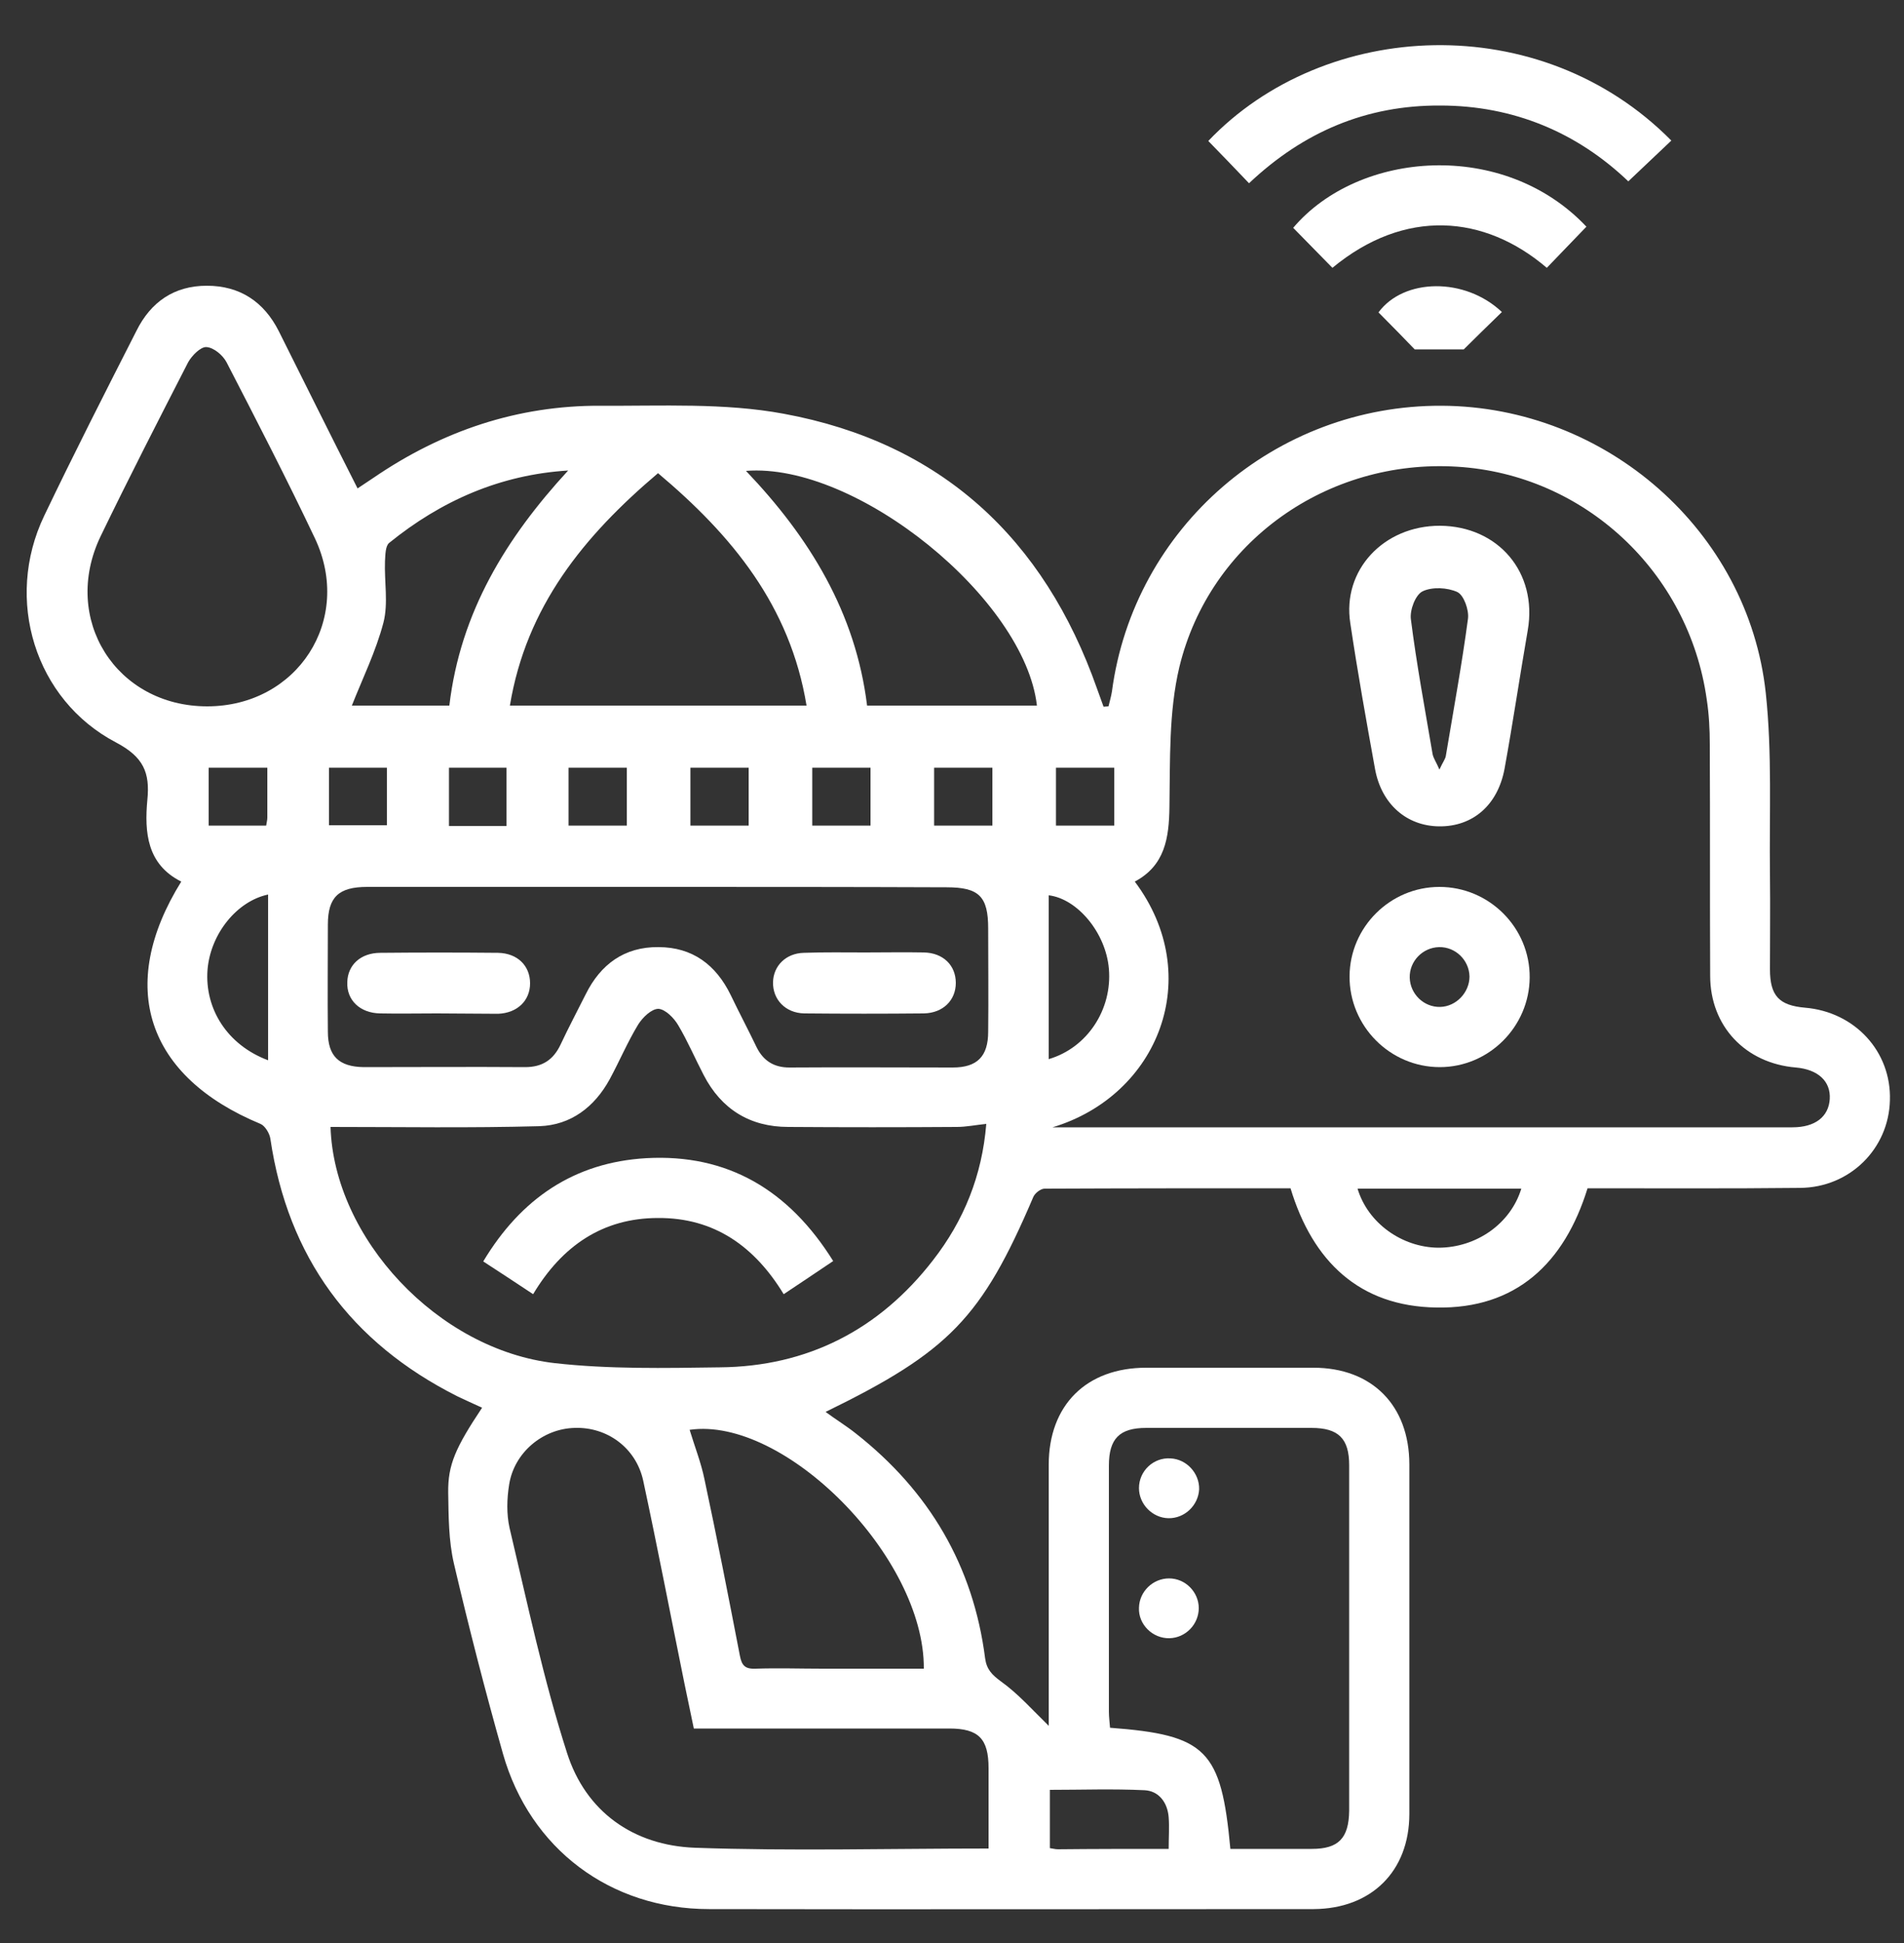 <?xml version="1.0" encoding="utf-8"?>
<!-- Generator: Adobe Illustrator 22.0.0, SVG Export Plug-In . SVG Version: 6.00 Build 0)  -->
<svg version="1.1" id="Capa_1" xmlns="http://www.w3.org/2000/svg" xmlns:xlink="http://www.w3.org/1999/xlink" x="0px" y="0px"
	 viewBox="0 0 500 510" style="enable-background:new 0 0 500 510;" xml:space="preserve">
<rect x="0" y="0" width="500" height="510" fill="#333333" stroke="none"/>
<style type="text/css">
	.st0{fill:#FFFFFF;}
</style>
<g>
	<path class="st0" d="M275.4,453c0-1.2,0-2.8,0-4.4c0-21.4,0-42.7,0-64.1c0-15.7,9.9-25.5,25.6-25.5c14.6,0,29.3,0,43.9,0
		c15.4,0,25.2,9.9,25.2,25.4c0,30.6,0,61.2,0,91.7c0,15.1-10,24.9-25.1,25c-52.9,0-105.9,0.1-158.8,0c-25.9,0-47-15.8-54.1-40.7
		c-4.7-16.6-9-33.3-12.9-50c-1.4-6-1.4-12.4-1.5-18.6c-0.1-7.3,1.9-11.8,8.9-22.3c-2.2-1-4.4-2-6.5-3c-28-14.1-44.5-36.5-49.1-67.6
		c-0.2-1.4-1.4-3.4-2.6-3.9c-29.9-12.4-37.9-36.1-20.8-63.6c-9-4.5-9.7-12.9-8.9-21.5c0.7-7.1-1-11.2-8.2-15
		c-21.4-11.2-29.4-37.6-18.9-59.5c7.8-16.3,16-32.4,24.2-48.5c3.8-7.7,10-11.9,18.5-11.9c8.7,0,15,4.2,18.9,11.9
		c6.8,13.6,13.6,27.3,20.7,41.3c1.6-1.1,2.9-1.9,4.2-2.8c18-12.3,37.8-19,59.6-18.9c16.1,0.1,32.5-0.8,48.1,2.1
		c41.3,7.6,68.4,32.7,82.3,72.2c0.6,1.6,1.1,3.1,1.7,4.7c0.4,0,0.9-0.1,1.3-0.1c0.3-1.3,0.7-2.6,0.9-3.9c5.7-43,42.9-75.2,86.6-75
		c43.1,0.2,80.5,32.8,85.1,75.4c1.7,15.8,0.9,31.8,1.1,47.8c0.1,8.2,0,16.4,0,24.7c0,7,2.4,9.5,9.2,10.1
		c13.1,1.1,22.7,11.5,22.3,24.3c-0.3,12.7-10.5,22.9-23.6,23c-18.6,0.2-37.1,0.1-55.8,0.1c-6.1,19.7-18.8,31.7-39.7,31.3
		c-20.2-0.3-32.5-12.1-38.3-31.3c-21.5,0-43,0-64.6,0.1c-1,0-2.6,1.2-3,2.3c-13.5,31.6-22.1,40.5-54.5,56.3c2.7,2,5.5,3.7,8,5.7
		c19.2,15.1,30.8,34.7,33.9,59c0.4,2.9,1.8,4.3,4.1,6C267.3,444.5,271.1,448.8,275.4,453z M276.4,295.9c20.2,0,40.4,0,60.6,0
		c44.6,0,89.1,0,133.7,0c6,0,9.5-2.8,9.8-7.4c0.3-4.7-3.1-7.8-8.9-8.3c-13.2-1.1-22.5-10.8-22.5-24.1c-0.1-20.2,0-40.4-0.1-60.7
		c0-3.9-0.2-7.9-0.8-11.8c-4.7-33.5-32.2-59.1-65.6-61.1c-33.9-2.1-64.9,19.6-72.9,52.6c-2.8,11.8-2.4,24.4-2.6,36.7
		c-0.1,8.2-1.2,15.4-9.1,19.6C316.6,256.2,304.3,287.5,276.4,295.9z M86.8,295.8c0.9,29.1,28.1,58.5,58.9,62
		c14.3,1.6,28.8,1.3,43.3,1.1c23.1-0.2,41.9-9.9,56-28.1c8.1-10.4,12.9-22.2,14-35.8c-2.9,0.3-5.3,0.8-7.7,0.8
		c-14.8,0.1-29.6,0.1-44.3,0c-10.1,0-17.6-4.7-22.2-13.6c-2.3-4.4-4.2-8.9-6.7-13.1c-1.1-1.9-3.4-4.2-5.2-4.3
		c-1.8,0-4.1,2.2-5.3,4.1c-2.8,4.6-4.9,9.6-7.5,14.4c-4,7.3-10.2,12-18.4,12.3C123.5,296.1,105.3,295.8,86.8,295.8z M259.6,485.2
		c0-7.3,0-14.2,0-21.1c0-7.7-2.6-10.4-10.3-10.4c-20.5,0-41.1,0-61.6,0c-1.8,0-3.5,0-5.5,0c-0.9-4.3-1.7-8.1-2.5-12
		c-3.6-17.7-7-35.4-10.8-53.1c-1.9-8.6-9.5-14.1-18-13.8c-8.4,0.2-15.9,6.5-17.2,14.9c-0.6,3.7-0.7,7.7,0.1,11.3
		c4.7,19.8,8.9,39.8,15.1,59.1c4.9,15.4,17.4,24.3,33.6,24.9C207.9,485.9,233.4,485.2,259.6,485.2z M323.1,485.3
		c7.3,0,14.4,0,21.4,0s9.7-2.8,9.8-10c0-30.2,0-60.5,0-90.7c0-7-2.8-9.8-9.9-9.8c-14.5,0-28.9,0-43.4,0c-7,0-9.8,2.8-9.8,9.9
		c0,21.5,0,43,0,64.6c0,1.4,0.2,2.8,0.3,4.2C316.8,455.4,320.7,459.3,323.1,485.3z M173.3,232.8L173.3,232.8c-25.6,0-51.3,0-76.9,0
		c-7.5,0-10.3,2.7-10.3,9.9c0,9.4-0.1,18.7,0,28.1c0,6.4,2.9,9.2,9.4,9.3c14.1,0,28.3-0.1,42.4,0c4.5,0,7.4-1.9,9.3-5.9
		c2.1-4.5,4.4-8.8,6.6-13.2c3.9-7.9,10.2-12.5,19.1-12.4c8.9,0,15.1,4.6,19,12.6c2.2,4.6,4.6,9.1,6.8,13.7c1.8,3.6,4.6,5.3,8.6,5.3
		c14.3-0.1,28.6,0,42.9,0c6.4,0,9.3-2.9,9.3-9.4c0.1-9,0-18.1,0-27.1c0-8.4-2.4-10.8-10.9-10.8C223.6,232.8,198.4,232.8,173.3,232.8
		z M54.4,185.4c23.7,0,38.4-22.7,28.3-44.1c-7.4-15.6-15.3-30.9-23.2-46.2c-1-1.9-3.4-3.9-5.3-4c-1.5-0.1-3.8,2.2-4.8,4
		c-7.8,15.2-15.6,30.4-23,45.7C16,162.5,30.5,185.4,54.4,185.4z M211.8,185.2c-4.3-26.2-19.6-44.7-39-61c-19.5,16.5-34.6,35-38.9,61
		C160,185.2,185.6,185.2,211.8,185.2z M181.1,375.3c1.3,4.3,3,8.6,3.9,13c3.3,15.4,6.3,30.8,9.3,46.3c0.5,2.7,1.5,3.5,4.1,3.4
		c5.9-0.2,11.8,0,17.7,0c8.8,0,17.7,0,26.5,0C242.8,408.7,206,371.7,181.1,375.3z M227.7,185.2c15.1,0,29.8,0,44.6,0
		c-3.2-28-47.4-63.9-76.4-61.6C212.6,141.1,224.7,160.8,227.7,185.2z M149.2,123.5c-17.8,1.1-33.3,7.9-47,19c-1,0.8-1,3.1-1.1,4.8
		c-0.2,5.4,0.9,11-0.4,16.1c-2,7.6-5.5,14.7-8.3,21.8c7.9,0,16.6,0,25.6,0C120.9,160.7,132.9,141.2,149.2,123.5z M275.4,278
		c10.2-3,16.7-13.1,15.8-23.7c-0.8-9.5-8.3-18.4-15.8-19.3C275.4,249.3,275.4,263.5,275.4,278z M70.4,278.3c0-14.9,0-29.3,0-43.5
		c-8.1,1.7-15.1,10.2-15.9,19.7C53.7,264.8,59.7,274.3,70.4,278.3z M399.5,312c-14.5,0-28.7,0-43,0c2.7,9,11.6,15.4,21.2,15.5
		C387.7,327.5,396.7,321.2,399.5,312z M306.9,485.3c0-3.1,0.2-5.7,0-8.3c-0.3-3.9-2.6-6.9-6.3-7.1c-8.3-0.4-16.6-0.1-24.9-0.1
		c0,5.4,0,10.2,0,15.3c0.8,0.1,1.4,0.3,2.1,0.3C287.2,485.3,296.7,485.3,306.9,485.3z M149.3,216.7c5.4,0,10.2,0,15.3,0
		c0-5.2,0-10.2,0-15.2c-5.2,0-10.2,0-15.3,0C149.3,206.7,149.3,211.5,149.3,216.7z M181.3,216.7c5.4,0,10.2,0,15.3,0
		c0-5.2,0-10.2,0-15.2c-5.2,0-10.2,0-15.3,0C181.3,206.7,181.3,211.5,181.3,216.7z M213.3,216.7c5.4,0,10.2,0,15.3,0
		c0-5.2,0-10.2,0-15.2c-5.2,0-10.2,0-15.3,0C213.3,206.7,213.3,211.5,213.3,216.7z M245.3,216.7c5.4,0,10.2,0,15.3,0
		c0-5.2,0-10.2,0-15.2c-5.2,0-10.2,0-15.3,0C245.3,206.7,245.3,211.5,245.3,216.7z M277.3,216.7c5.4,0,10.2,0,15.3,0
		c0-5.2,0-10.2,0-15.2c-5.2,0-10.2,0-15.3,0C277.3,206.7,277.3,211.5,277.3,216.7z M133,216.8c0-5.4,0-10.4,0-15.3
		c-5.2,0-10.1,0-15.1,0c0,5.2,0,10.1,0,15.3C123,216.8,127.8,216.8,133,216.8z M101.6,201.5c-5.4,0-10.3,0-15.2,0
		c0,5.2,0,10.2,0,15.1c5.3,0,10.2,0,15.2,0C101.6,211.4,101.6,206.6,101.6,201.5z M70.2,201.5c-5.5,0-10.5,0-15.4,0
		c0,5.3,0,10.3,0,15.2c5.2,0,10.1,0,15.1,0c0.1-0.8,0.3-1.4,0.3-2.1C70.2,210.4,70.2,206.2,70.2,201.5z"/>
	<path class="st0" d="M328,48.1c-3.7-3.9-7.2-7.5-10.7-11.1c30.6-32.1,87.2-34.9,121.6-0.1c-3.6,3.4-7.3,6.9-11.3,10.7
		c-13.4-12.8-30.1-19.9-49.4-19.9C358.8,27.6,342.3,34.6,328,48.1z"/>
	<path class="st0" d="M416.6,59.5c-3.6,3.7-7,7.3-10.4,10.8c-16.4-14-37.3-15.7-56.3,0c-3.4-3.5-6.9-7-10.3-10.5
		C356.8,39.5,394.9,36.5,416.6,59.5z"/>
	<path class="st0" d="M394.4,81.9c-3.7,3.6-7.2,7-10,9.8c-4.4,0-8.3,0-12.9,0c-2.6-2.7-6-6.2-9.5-9.7
		C368.6,73,384.7,72.7,394.4,81.9z"/>
	<path class="st0" d="M378.1,138c15.4,0.1,25.7,12.3,23.1,27.4c-2.1,12.1-3.9,24.3-6.1,36.4c-1.8,9.6-8.4,15.2-17.2,15.1
		c-8.5-0.1-15.1-5.8-16.8-15c-2.3-12.7-4.6-25.5-6.5-38.3C352.4,149.7,363.3,138,378.1,138z M378,202c0.9-2,1.6-2.8,1.7-3.7
		c2-12,4.2-23.9,5.8-35.9c0.3-2.3-1.1-6.2-2.8-7c-2.6-1.2-6.6-1.4-9.1-0.2c-1.9,0.9-3.4,4.9-3.1,7.3c1.5,11.9,3.7,23.6,5.7,35.4
		C376.4,199,377.1,199.9,378,202z"/>
	<path class="st0" d="M401.7,256.6c-0.1,12.9-10.7,23.5-23.6,23.5c-13.1,0-23.8-10.8-23.7-23.9c0.1-12.9,10.7-23.4,23.6-23.4
		C391.1,232.8,401.8,243.5,401.7,256.6z M385.9,256.3c-0.1-4.3-3.7-7.8-8-7.7s-7.8,3.7-7.7,8c0.1,4.3,3.7,7.8,8,7.7
		C382.4,264.2,385.9,260.5,385.9,256.3z"/>
	<path class="st0" d="M218.8,331c-4.5,3-8.6,5.8-13,8.7c-7.6-12.5-18.2-20.1-33-20c-14.5,0-25.2,7.3-32.8,20
		c-4.4-2.9-8.6-5.7-13.1-8.6c9.9-16.5,23.9-26,42.8-27.1C191.1,302.8,207.2,312.4,218.8,331z"/>
	<path class="st0" d="M306.8,398.5c-4.2-0.1-7.7-3.7-7.7-7.9c0-4.5,3.8-8.1,8.3-7.8c4.2,0.2,7.6,3.9,7.5,8.1
		C314.7,395.1,311.1,398.6,306.8,398.5z"/>
	<path class="st0" d="M314.8,422.1c0,4.2-3.4,7.8-7.7,7.9c-4.4,0.1-8.2-3.6-8-8c0.1-4.3,3.7-7.7,7.9-7.7
		C311.3,414.3,314.8,417.9,314.8,422.1z"/>
</g>
<path class="st0" d="M227.2,250c5.2,0,10.3-0.1,15.4,0c5.1,0.1,8.4,3.4,8.4,8c0,4.5-3.3,7.9-8.4,8c-10.5,0.1-20.9,0.1-31.4,0
	c-5-0.1-8.3-3.7-8.2-8.2c0.1-4.3,3.4-7.6,8.1-7.7C216.6,249.9,221.9,250,227.2,250z"/>
<path class="st0" d="M114.7,266c-5,0-10,0.1-14.9,0c-5.3-0.1-8.8-3.5-8.6-8.2c0.1-4.5,3.5-7.7,8.7-7.7c10.3-0.1,20.6-0.1,30.9,0
	c5.1,0.1,8.4,3.4,8.4,8c0,4.5-3.3,7.8-8.4,8C125.3,266.1,120,266,114.7,266z"/>
</svg>
